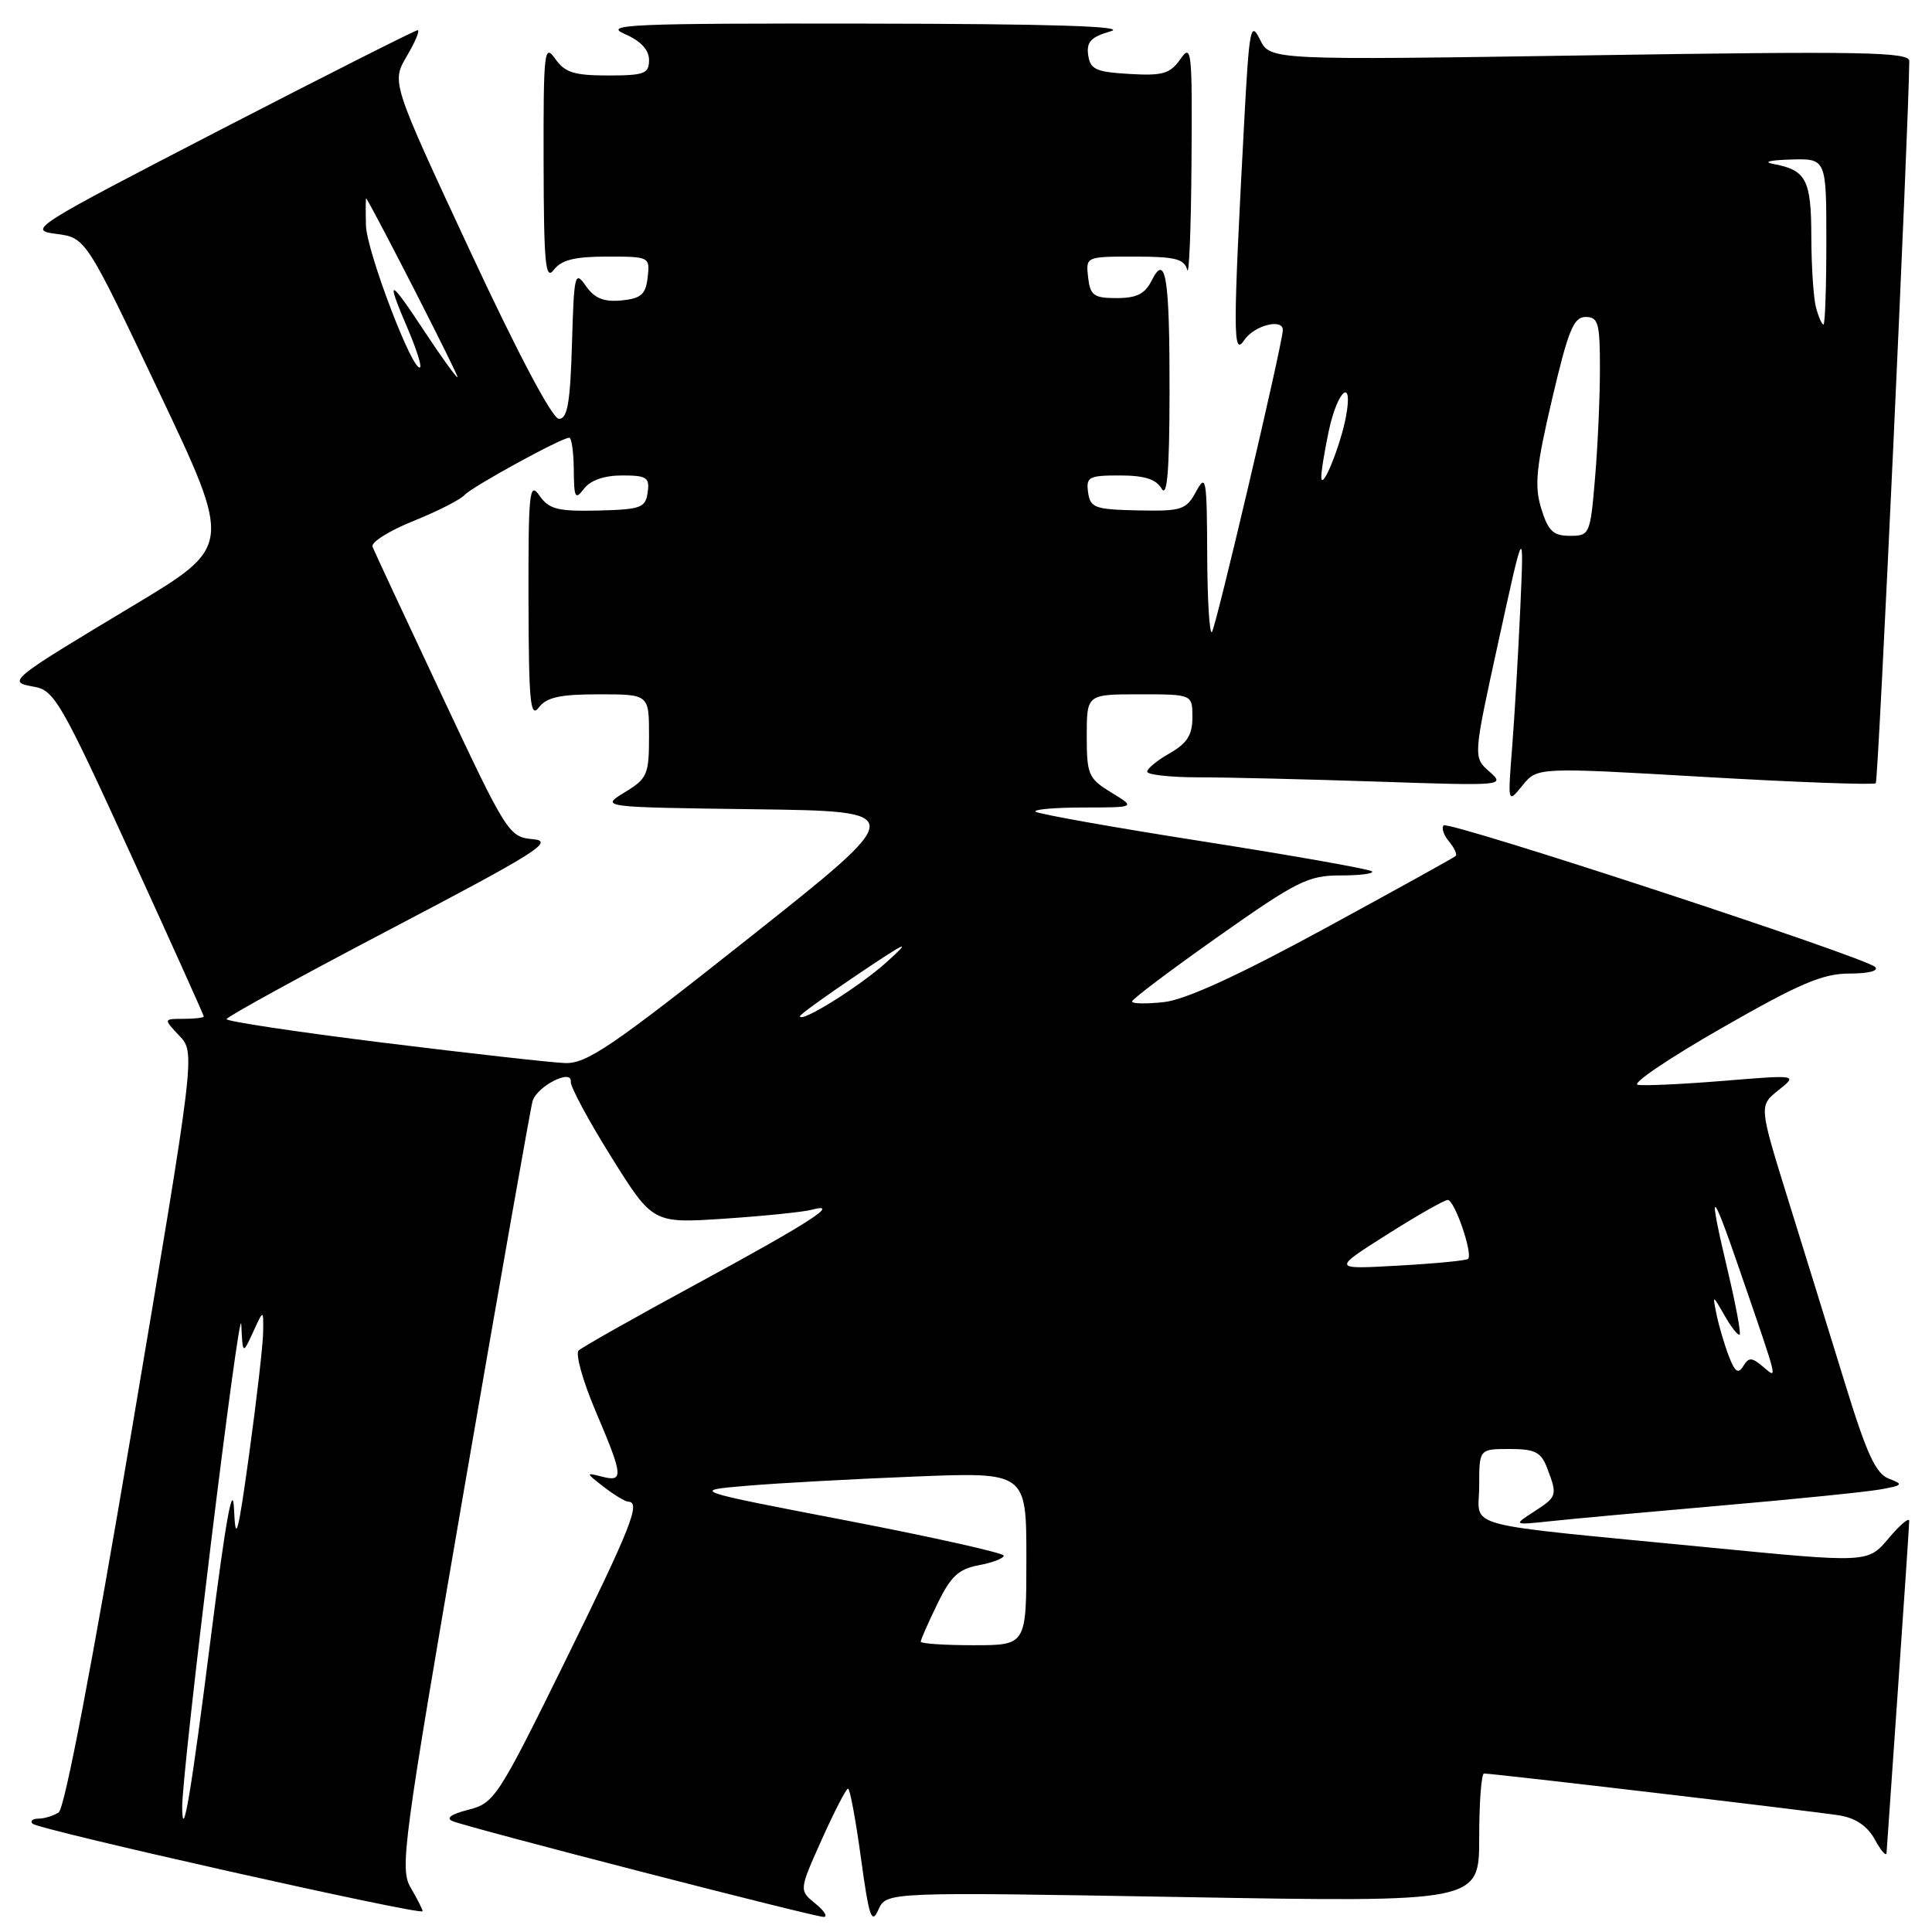 <?xml version="1.0" encoding="UTF-8" standalone="no"?>
<!DOCTYPE svg PUBLIC "-//W3C//DTD SVG 1.1//EN" "http://www.w3.org/Graphics/SVG/1.1/DTD/svg11.dtd" >
<svg xmlns="http://www.w3.org/2000/svg" xmlns:xlink="http://www.w3.org/1999/xlink" version="1.1" viewBox="0 0 256 256">
 <g >
 <path fill="currentColor"
d=" M 156.72 251.37 C 196.00 252.06 196.00 252.06 196.00 243.53 C 196.00 238.84 196.29 235.00 196.64 235.00 C 197.90 235.00 240.58 240.03 243.74 240.55 C 245.91 240.91 247.47 241.98 248.45 243.79 C 249.26 245.28 249.95 246.05 249.98 245.50 C 250.01 244.95 250.70 235.05 251.51 223.50 C 252.31 211.95 252.98 202.07 252.98 201.54 C 252.99 201.01 251.76 202.04 250.25 203.84 C 247.50 207.10 247.50 207.10 226.50 205.05 C 192.67 201.75 196.00 202.64 196.00 196.91 C 196.00 192.00 196.00 192.00 200.02 192.00 C 203.42 192.00 204.20 192.40 205.02 194.57 C 206.39 198.15 206.33 198.32 203.25 200.31 C 200.50 202.09 200.50 202.09 205.50 201.56 C 208.25 201.26 218.38 200.34 228.00 199.50 C 237.62 198.67 247.07 197.71 249.00 197.38 C 252.16 196.83 252.29 196.69 250.30 195.94 C 248.55 195.27 247.36 192.70 244.47 183.30 C 242.47 176.81 239.09 165.88 236.95 159.01 C 233.07 146.52 233.07 146.52 235.64 144.47 C 238.22 142.41 238.22 142.41 228.36 143.22 C 222.94 143.66 217.82 143.90 217.00 143.74 C 216.18 143.58 221.18 140.20 228.12 136.23 C 238.45 130.31 241.52 129.00 245.07 129.00 C 247.60 129.00 249.01 128.64 248.45 128.12 C 246.98 126.77 191.95 108.72 191.29 109.37 C 190.98 109.69 191.29 110.65 192.00 111.50 C 192.71 112.35 193.11 113.22 192.89 113.42 C 192.68 113.63 184.85 117.96 175.50 123.05 C 164.11 129.25 157.10 132.46 154.25 132.78 C 151.91 133.04 150.00 133.01 150.00 132.70 C 150.00 132.40 155.16 128.51 161.46 124.07 C 171.86 116.74 173.34 116.00 177.62 116.00 C 180.21 116.00 182.09 115.76 181.80 115.46 C 181.50 115.17 171.47 113.39 159.51 111.51 C 147.55 109.64 137.52 107.85 137.22 107.55 C 136.91 107.25 139.78 107.00 143.58 107.00 C 150.50 106.99 150.50 106.99 147.25 105.01 C 144.22 103.16 144.00 102.66 144.00 97.51 C 144.00 92.00 144.00 92.00 151.00 92.00 C 158.00 92.00 158.00 92.00 158.00 95.05 C 158.00 97.38 157.30 98.49 155.01 99.80 C 153.36 100.73 152.01 101.84 152.01 102.25 C 152.00 102.66 155.08 103.00 158.84 103.00 C 162.60 103.00 173.29 103.26 182.59 103.57 C 199.27 104.13 199.47 104.12 197.35 102.24 C 195.19 100.34 195.19 100.34 198.57 84.92 C 201.94 69.50 201.94 69.50 201.45 80.50 C 201.18 86.55 200.69 94.87 200.37 98.99 C 199.78 106.49 199.78 106.49 201.74 104.07 C 203.70 101.66 203.70 101.66 225.89 102.95 C 238.10 103.66 248.30 104.03 248.55 103.78 C 248.90 103.44 252.91 16.87 252.99 8.09 C 253.00 6.88 246.78 6.77 210.66 7.33 C 168.31 7.98 168.31 7.98 166.95 5.24 C 165.72 2.74 165.53 3.69 164.87 16.00 C 163.36 44.25 163.36 47.34 164.87 45.07 C 166.16 43.12 170.02 42.13 169.98 43.75 C 169.93 45.62 161.09 83.25 160.58 83.76 C 160.26 84.07 159.98 79.42 159.96 73.42 C 159.92 63.39 159.80 62.71 158.49 65.13 C 157.17 67.56 156.60 67.75 150.78 67.63 C 145.07 67.51 144.47 67.29 144.18 65.25 C 143.89 63.20 144.27 63.00 148.38 63.00 C 151.63 63.00 153.19 63.49 153.92 64.75 C 154.65 66.00 154.95 62.45 154.97 52.33 C 155.00 36.75 154.48 33.41 152.59 37.19 C 151.72 38.94 150.60 39.50 147.97 39.50 C 144.93 39.50 144.46 39.16 144.18 36.75 C 143.87 34.00 143.87 34.00 150.36 34.00 C 155.70 34.00 156.93 34.31 157.31 35.75 C 157.56 36.71 157.82 30.31 157.88 21.53 C 157.99 6.66 157.89 5.71 156.41 7.83 C 155.05 9.77 154.08 10.06 149.66 9.80 C 145.21 9.54 144.46 9.20 144.19 7.30 C 143.94 5.55 144.56 4.89 147.19 4.14 C 149.45 3.48 139.27 3.16 115.00 3.13 C 83.58 3.08 79.87 3.24 82.75 4.49 C 84.90 5.42 86.00 6.60 86.00 7.95 C 86.00 9.77 85.38 10.00 80.56 10.00 C 76.07 10.00 74.84 9.61 73.56 7.78 C 72.12 5.73 72.00 6.79 72.03 21.53 C 72.06 35.02 72.27 37.23 73.39 35.75 C 74.38 34.44 76.16 34.00 80.43 34.00 C 86.06 34.00 86.13 34.03 85.82 36.75 C 85.56 39.02 84.95 39.55 82.35 39.81 C 80.00 40.03 78.79 39.54 77.63 37.89 C 76.17 35.80 76.06 36.28 75.79 45.58 C 75.56 53.37 75.19 55.50 74.07 55.50 C 73.19 55.50 68.68 46.98 62.26 33.20 C 51.87 10.89 51.87 10.89 53.90 7.45 C 55.02 5.55 55.67 4.00 55.34 4.00 C 55.02 4.00 43.22 9.96 29.12 17.24 C 4.26 30.10 3.62 30.50 7.44 30.99 C 11.37 31.50 11.37 31.50 21.07 51.94 C 30.77 72.37 30.77 72.37 17.70 80.22 C 1.06 90.21 0.88 90.36 4.54 91.00 C 7.18 91.46 8.15 93.13 17.20 112.93 C 22.59 124.72 27.00 134.51 27.00 134.68 C 27.00 134.86 25.80 135.00 24.33 135.00 C 21.65 135.00 21.65 135.00 23.77 137.25 C 25.89 139.51 25.89 139.51 17.47 189.43 C 12.22 220.54 8.57 239.66 7.77 240.16 C 7.07 240.61 5.86 240.98 5.08 240.98 C 4.30 240.99 3.96 241.29 4.32 241.65 C 5.12 242.45 56.00 253.87 56.00 253.25 C 56.00 253.01 55.29 251.61 54.43 250.15 C 52.95 247.64 53.36 244.56 61.47 197.49 C 66.21 170.00 70.31 146.78 70.57 145.90 C 71.15 143.93 75.82 141.55 75.63 143.33 C 75.56 143.97 77.97 148.46 81.00 153.31 C 86.50 162.11 86.50 162.11 96.00 161.48 C 101.22 161.13 106.40 160.60 107.50 160.31 C 111.59 159.22 107.29 162.00 92.50 170.02 C 84.25 174.49 77.13 178.51 76.67 178.95 C 76.22 179.39 77.23 183.01 78.92 186.98 C 82.60 195.62 82.67 196.41 79.75 195.66 C 77.58 195.10 77.59 195.15 80.00 197.02 C 81.38 198.08 82.84 198.97 83.25 198.98 C 84.95 199.03 83.62 202.36 74.85 220.19 C 65.98 238.20 65.51 238.92 62.07 239.80 C 59.73 240.40 59.02 240.93 60.00 241.32 C 62.24 242.23 107.87 254.00 109.13 254.00 C 109.73 254.00 109.24 253.21 108.05 252.24 C 105.87 250.48 105.87 250.48 108.89 243.74 C 110.56 240.03 112.12 237.00 112.37 237.00 C 112.62 237.00 113.39 241.14 114.08 246.20 C 115.15 254.04 115.50 255.06 116.39 253.05 C 117.45 250.69 117.45 250.69 156.72 251.37 Z  M 24.14 239.50 C 24.08 234.83 31.79 171.86 31.97 175.50 C 32.16 179.50 32.16 179.50 33.54 176.50 C 34.91 173.50 34.91 173.50 34.87 176.50 C 34.85 178.15 34.02 185.35 33.04 192.50 C 31.53 203.43 31.21 204.62 31.01 200.00 C 30.85 196.19 29.92 201.33 27.96 216.78 C 25.34 237.51 24.19 244.35 24.14 239.50 Z  M 122.00 217.53 C 122.00 217.27 122.99 215.02 124.20 212.54 C 125.97 208.87 127.02 207.90 129.70 207.40 C 131.51 207.06 133.00 206.49 133.00 206.13 C 133.00 205.78 123.66 203.69 112.25 201.49 C 91.50 197.50 91.50 197.50 99.00 196.87 C 103.12 196.52 113.14 195.97 121.25 195.65 C 136.00 195.06 136.00 195.06 136.00 206.53 C 136.00 218.00 136.00 218.00 129.00 218.00 C 125.15 218.00 122.00 217.79 122.00 217.53 Z  M 229.07 179.67 C 228.49 178.15 227.76 175.69 227.46 174.21 C 226.90 171.50 226.90 171.50 228.53 174.34 C 229.42 175.90 230.31 177.02 230.51 176.83 C 230.70 176.64 230.00 172.88 228.96 168.49 C 226.26 157.09 226.67 157.08 230.57 168.45 C 235.79 183.63 235.57 182.72 233.57 181.06 C 232.10 179.83 231.72 179.83 230.98 181.03 C 230.32 182.11 229.87 181.79 229.07 179.67 Z  M 183.76 163.60 C 187.75 161.07 191.39 159.00 191.84 159.00 C 192.74 159.00 195.19 166.14 194.53 166.81 C 194.30 167.03 190.16 167.43 185.31 167.70 C 176.50 168.20 176.50 168.20 183.76 163.60 Z  M 50.75 138.16 C 39.34 136.74 30.01 135.34 30.02 135.04 C 30.03 134.74 39.91 129.32 51.97 123.00 C 71.14 112.95 73.49 111.46 70.64 111.20 C 67.43 110.91 67.18 110.52 58.57 92.20 C 53.73 81.92 49.59 73.03 49.36 72.45 C 49.13 71.87 51.54 70.34 54.72 69.06 C 57.90 67.78 60.96 66.23 61.53 65.61 C 62.58 64.47 74.40 58.00 75.43 58.00 C 75.74 58.00 76.01 59.91 76.03 62.25 C 76.06 66.00 76.22 66.29 77.39 64.75 C 78.24 63.64 80.07 63.00 82.43 63.00 C 85.70 63.00 86.10 63.26 85.82 65.25 C 85.53 67.29 84.92 67.51 79.23 67.65 C 73.89 67.77 72.75 67.48 71.48 65.67 C 70.15 63.76 70.00 65.13 70.03 79.53 C 70.06 93.02 70.27 95.23 71.39 93.75 C 72.42 92.39 74.21 92.00 79.36 92.00 C 86.00 92.00 86.00 92.00 86.00 97.51 C 86.00 102.66 85.78 103.16 82.77 104.99 C 79.54 106.96 79.54 106.96 99.98 107.23 C 120.42 107.50 120.42 107.50 99.29 124.25 C 80.98 138.76 77.71 140.98 74.83 140.86 C 73.00 140.79 62.16 139.57 50.75 138.16 Z  M 106.00 134.65 C 106.00 134.43 109.49 131.91 113.75 129.05 C 120.29 124.66 120.88 124.41 117.50 127.47 C 113.92 130.71 106.00 135.65 106.00 134.65 Z  M 204.22 67.38 C 203.30 64.36 203.53 61.96 205.66 52.88 C 207.80 43.76 208.51 42.00 210.10 42.00 C 211.78 42.00 212.00 42.79 212.00 48.85 C 212.00 52.62 211.71 59.14 211.35 63.35 C 210.72 70.82 210.64 71.00 208.02 71.00 C 205.81 71.00 205.14 70.37 204.22 67.38 Z  M 175.08 63.30 C 175.04 62.64 175.49 59.83 176.08 57.05 C 177.26 51.58 179.35 49.91 178.34 55.25 C 177.61 59.07 175.20 65.04 175.08 63.30 Z  M 56.14 43.75 C 51.51 36.73 51.08 36.70 54.03 43.56 C 55.14 46.16 55.88 48.45 55.67 48.66 C 54.78 49.56 48.58 33.32 48.49 29.86 C 48.44 27.77 48.45 26.16 48.53 26.28 C 50.04 28.73 60.90 50.00 60.63 50.00 C 60.43 50.00 58.40 47.19 56.14 43.75 Z  M 240.63 40.75 C 240.30 39.51 240.02 35.29 240.01 31.37 C 240.00 23.82 239.33 22.53 235.00 21.73 C 233.55 21.46 234.49 21.22 237.25 21.14 C 242.00 21.00 242.00 21.00 242.00 32.00 C 242.00 38.05 241.83 43.00 241.62 43.00 C 241.41 43.00 240.96 41.99 240.63 40.75 Z "/>
</g>
</svg>